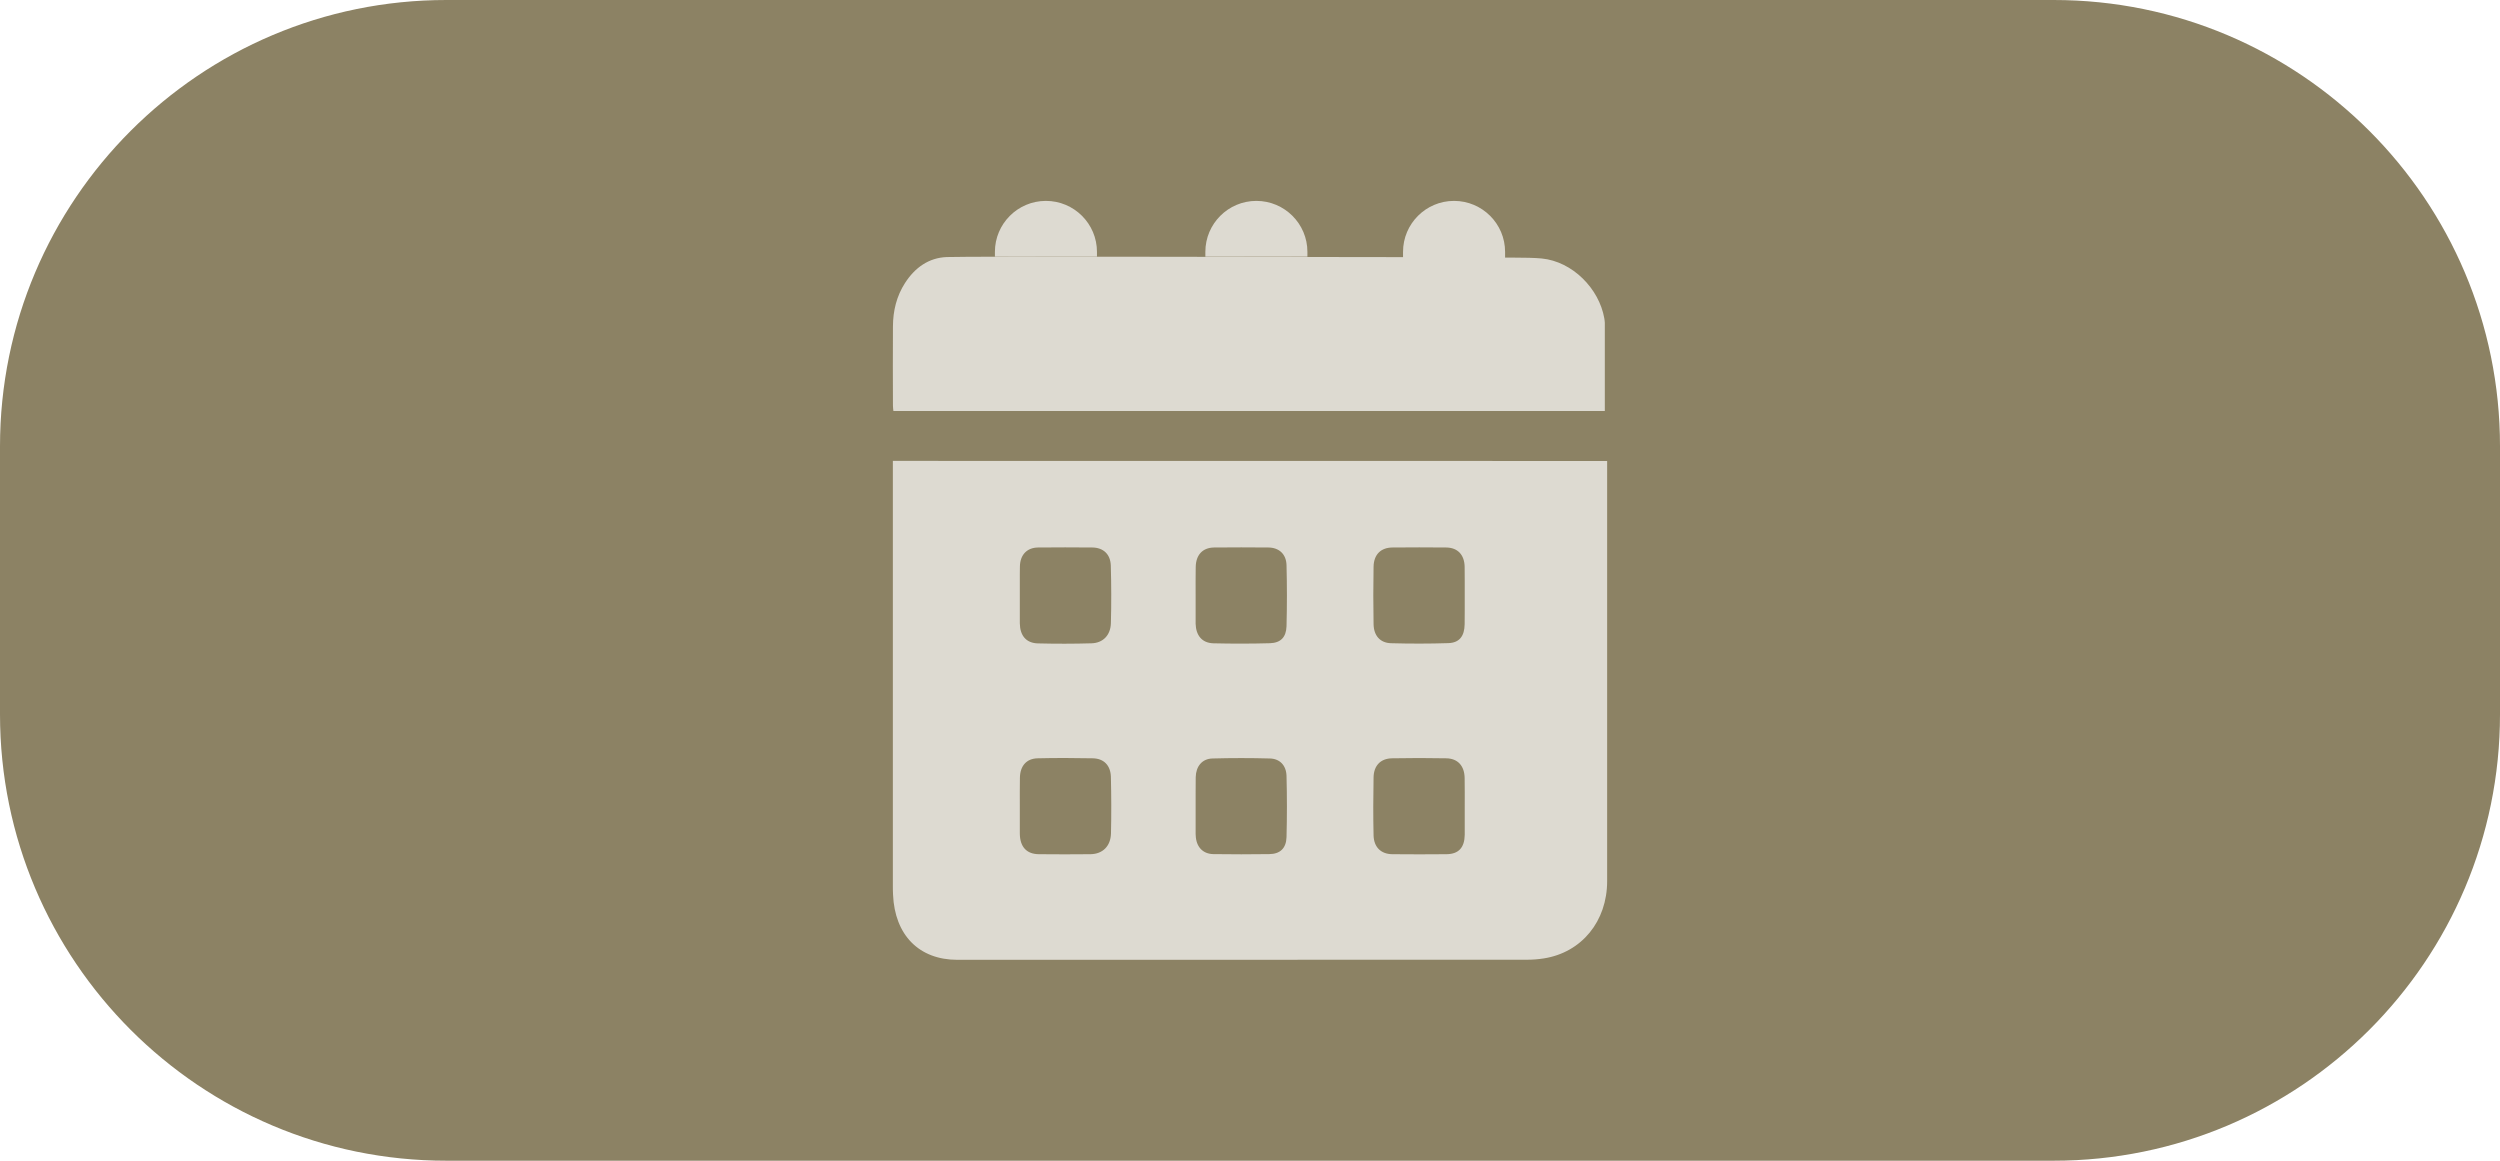 <svg width="28" height="13" viewBox="0 0 28 13" fill="none" xmlns="http://www.w3.org/2000/svg">
<path d="M0 5C0 2.239 2.239 0 5 0H23C25.761 0 28 2.239 28 5V8C28 10.761 25.761 13 23 13H5C2.239 13 0 10.761 0 8V5Z" fill="#8C8264"/>
<path d="M10.006 4.603H17.974C17.974 4.271 17.974 3.943 17.974 3.616C17.974 3.598 17.97 3.581 17.968 3.564C17.91 3.233 17.613 2.929 17.267 2.895C16.98 2.866 15.879 2.913 15.877 2.88C14.547 2.88 10.862 2.869 10.603 2.879C10.403 2.887 10.248 2.996 10.136 3.17C10.042 3.316 10.002 3.48 10.001 3.655C9.999 3.951 10 4.248 10.001 4.544C10.001 4.563 10.004 4.582 10.006 4.603Z" fill="#DDDAD1"/>
<path d="M10 5.162V5.261C10 6.812 10 8.364 10 9.915C10 9.95 10 9.985 10.002 10.019C10.021 10.474 10.294 10.75 10.723 10.75C12.85 10.75 14.976 10.75 17.103 10.749C17.166 10.749 17.23 10.744 17.292 10.734C17.715 10.667 18 10.318 18 9.869C18 8.342 18 6.814 18 5.286V5.163L10 5.162ZM15.384 6.346C15.387 6.21 15.466 6.133 15.595 6.132C15.796 6.13 15.996 6.13 16.197 6.132C16.326 6.133 16.402 6.214 16.404 6.349C16.405 6.404 16.405 6.459 16.405 6.514C16.405 6.569 16.405 6.624 16.405 6.68C16.405 6.732 16.405 6.784 16.405 6.836C16.405 6.888 16.405 6.94 16.404 6.992C16.402 7.125 16.345 7.199 16.222 7.203C16.007 7.21 15.792 7.21 15.578 7.204C15.457 7.2 15.386 7.119 15.384 6.99C15.38 6.775 15.38 6.561 15.384 6.346ZM11.423 6.345C11.425 6.215 11.501 6.134 11.625 6.132C11.829 6.13 12.032 6.13 12.236 6.132C12.357 6.134 12.437 6.207 12.441 6.334C12.447 6.548 12.448 6.763 12.442 6.978C12.439 7.113 12.355 7.201 12.226 7.205C12.025 7.211 11.824 7.211 11.623 7.206C11.493 7.202 11.424 7.119 11.422 6.981C11.421 6.874 11.422 6.766 11.422 6.659C11.422 6.581 11.421 6.502 11.422 6.424C11.422 6.398 11.422 6.371 11.423 6.345ZM12.443 9.335C12.439 9.478 12.349 9.565 12.214 9.567C12.021 9.569 11.828 9.569 11.635 9.567C11.498 9.566 11.424 9.485 11.422 9.338C11.421 9.236 11.422 9.135 11.422 9.033C11.422 8.926 11.421 8.819 11.423 8.711C11.425 8.579 11.496 8.496 11.621 8.493C11.828 8.488 12.034 8.489 12.241 8.493C12.363 8.496 12.438 8.572 12.442 8.7C12.447 8.912 12.448 9.124 12.443 9.335ZM14.409 9.376C14.405 9.502 14.336 9.565 14.216 9.566C14.007 9.569 13.798 9.569 13.589 9.566C13.47 9.564 13.396 9.482 13.392 9.356C13.391 9.351 13.391 9.345 13.391 9.339C13.391 9.237 13.391 9.136 13.391 9.035C13.392 8.925 13.39 8.814 13.392 8.704C13.395 8.582 13.464 8.498 13.58 8.495C13.795 8.489 14.01 8.489 14.224 8.495C14.334 8.498 14.406 8.573 14.409 8.69C14.415 8.918 14.415 9.148 14.409 9.376ZM14.409 7.014C14.405 7.137 14.344 7.2 14.224 7.204C14.013 7.21 13.801 7.21 13.589 7.205C13.463 7.201 13.395 7.118 13.391 6.986C13.391 6.98 13.391 6.974 13.391 6.968C13.391 6.867 13.391 6.766 13.391 6.664C13.391 6.56 13.39 6.456 13.392 6.351C13.394 6.215 13.469 6.134 13.597 6.132C13.8 6.13 14.004 6.13 14.208 6.132C14.325 6.134 14.405 6.205 14.409 6.328C14.415 6.556 14.415 6.785 14.409 7.014ZM16.405 9.349C16.403 9.493 16.337 9.565 16.203 9.567C15.999 9.569 15.796 9.569 15.592 9.567C15.467 9.565 15.388 9.489 15.384 9.358C15.379 9.14 15.38 8.923 15.384 8.705C15.387 8.574 15.463 8.496 15.589 8.493C15.792 8.489 15.996 8.489 16.2 8.493C16.329 8.496 16.402 8.579 16.404 8.714C16.406 8.821 16.405 8.929 16.405 9.036C16.405 9.14 16.406 9.244 16.405 9.349Z" fill="#DDDAD1"/>
<path d="M11.143 2.821C11.143 2.506 11.399 2.25 11.714 2.25C12.03 2.25 12.286 2.506 12.286 2.821V2.875H11.143V2.821Z" fill="#DDDAD1"/>
<path d="M15.714 2.821C15.714 2.506 15.97 2.25 16.285 2.25C16.601 2.25 16.857 2.506 16.857 2.821L16.857 3.437H15.714L15.714 2.821Z" fill="#DDDAD1"/>
<path d="M13.5 2.821C13.5 2.506 13.756 2.25 14.071 2.25C14.387 2.25 14.643 2.506 14.643 2.821V2.875H13.5V2.821Z" fill="#DDDAD1"/>
</svg>
